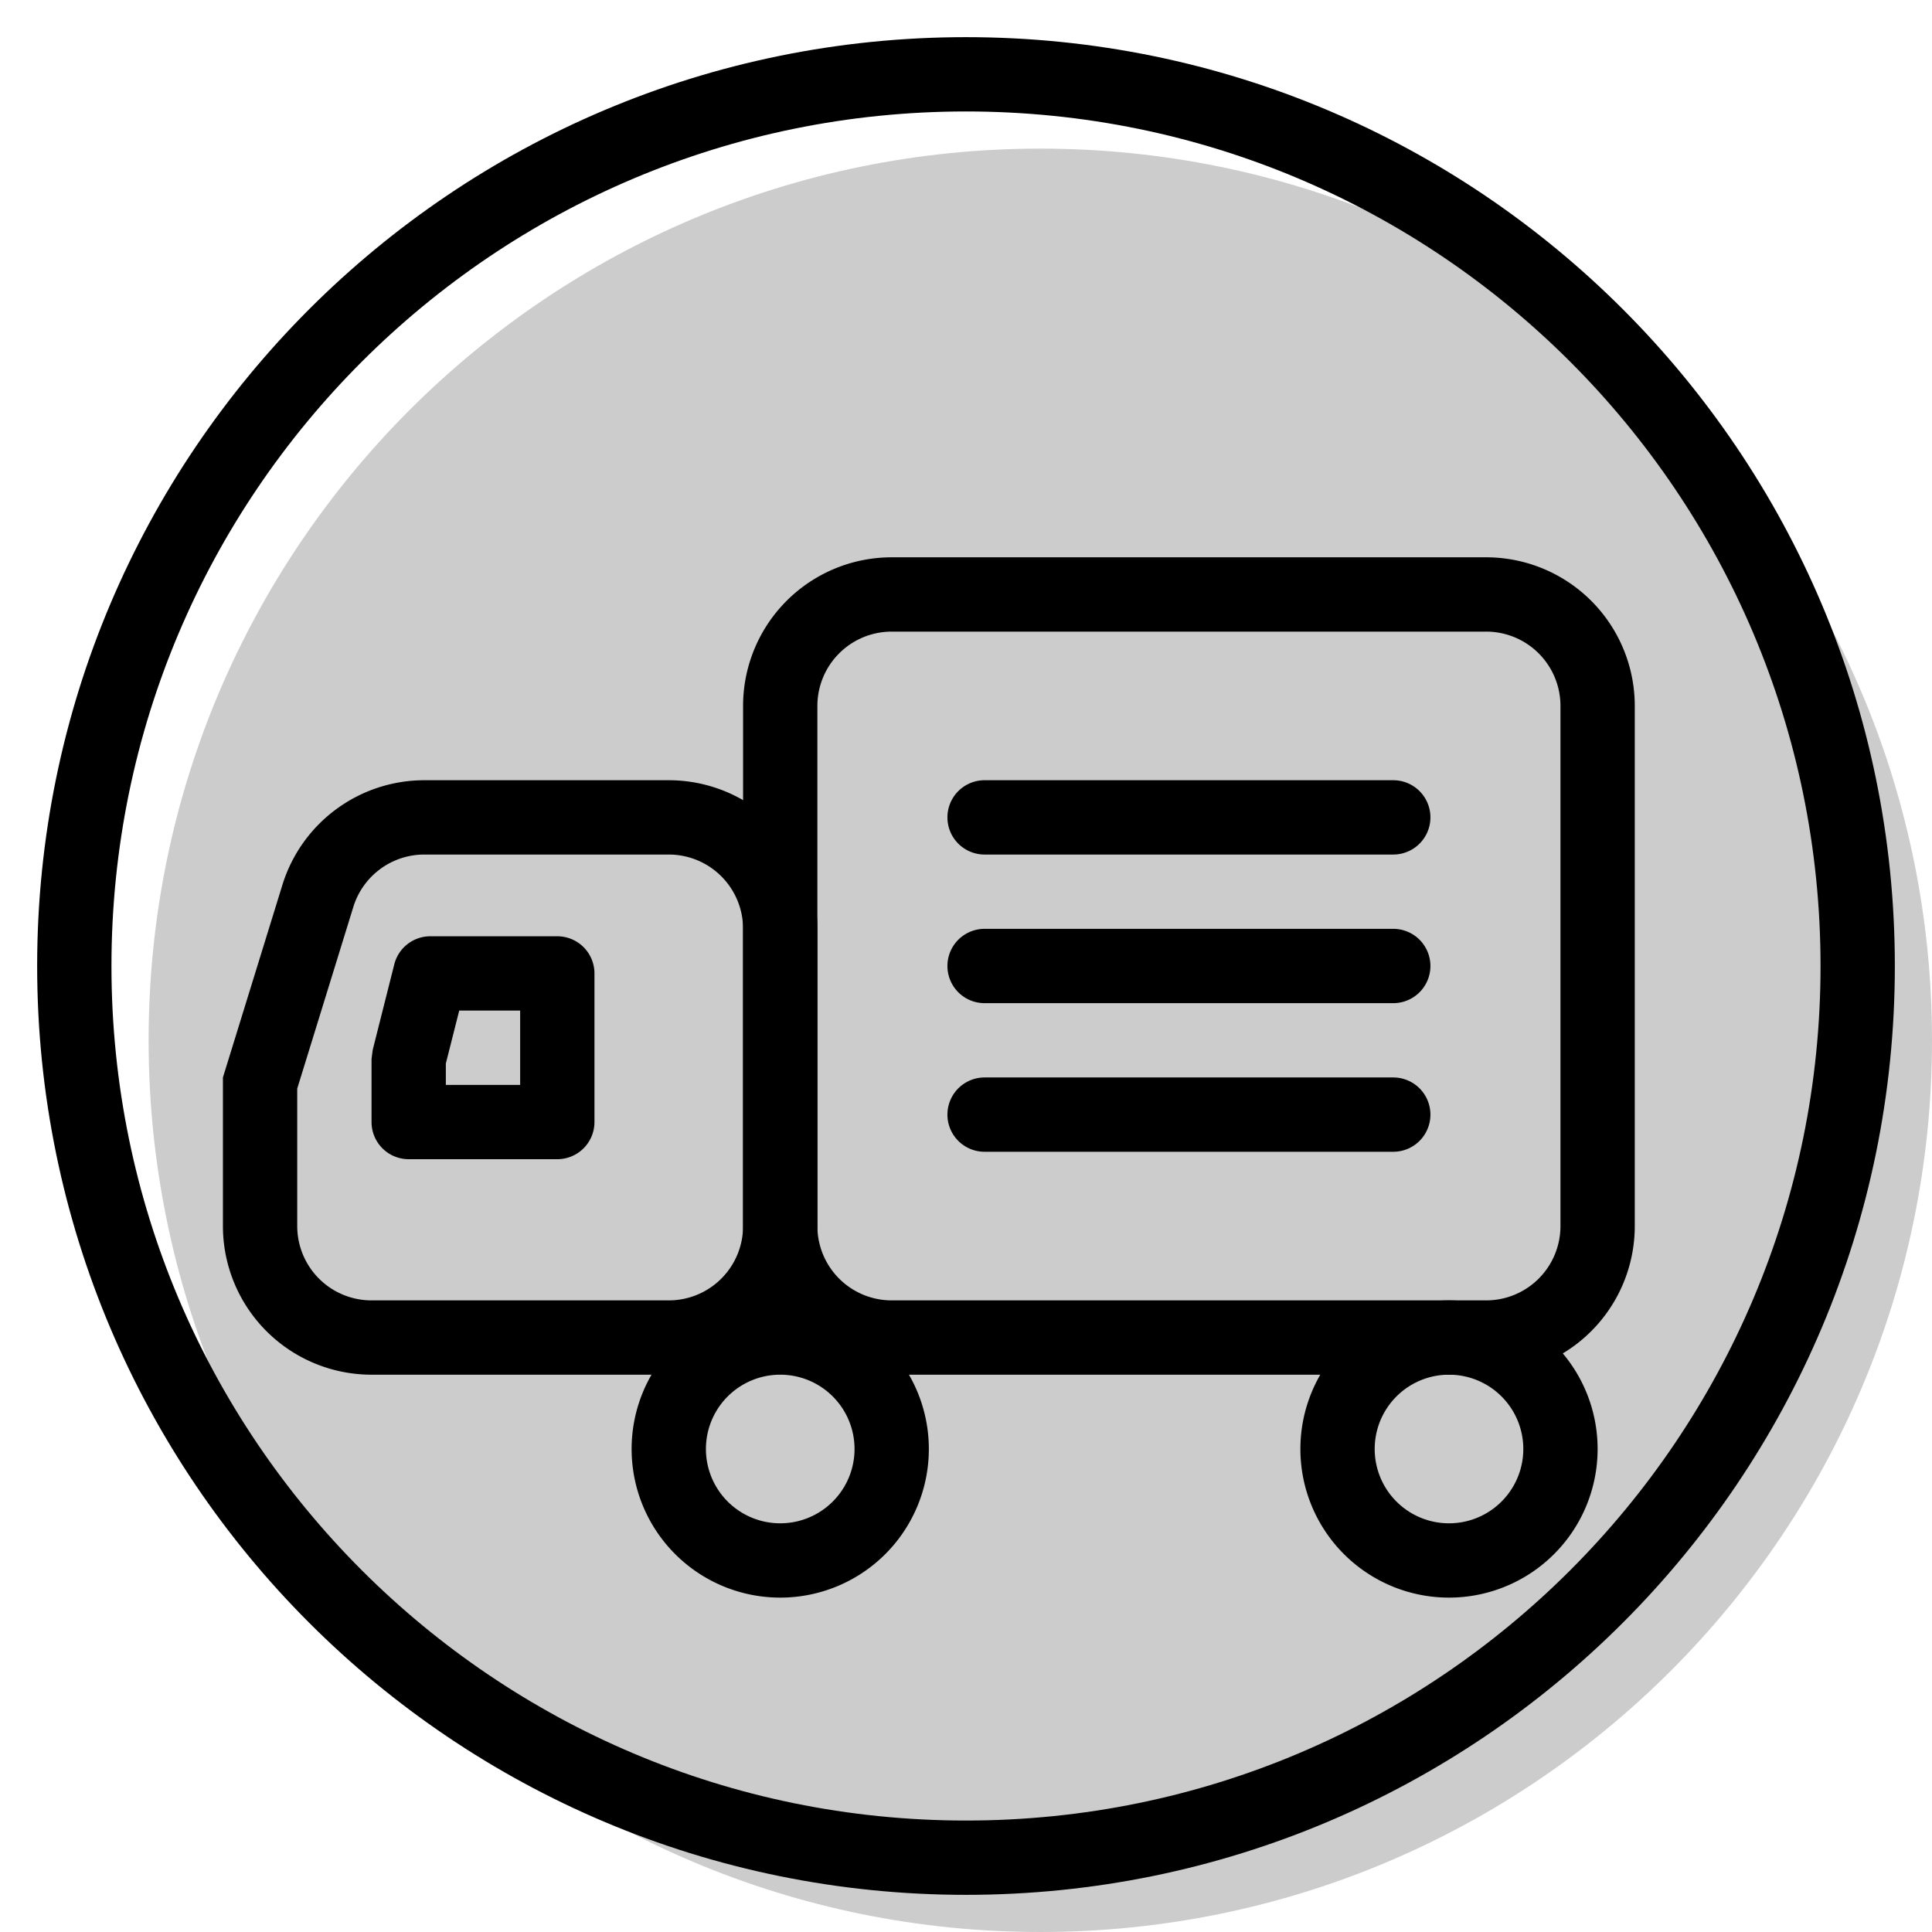 <svg xmlns="http://www.w3.org/2000/svg" xmlns:xlink="http://www.w3.org/1999/xlink" width="26" height="26" viewBox="0 0 26 26"><g fill="currentColor"><path d="M26 14c0 6.627-5.373 12-12 12S2 20.627 2 14S7.373 2 14 2s12 5.373 12 12" opacity=".2"/><path fill-rule="evenodd" d="M8.5 19.5a2 2 0 1 0 4 0a2 2 0 0 0-4 0m3 0a1 1 0 1 1-2 0a1 1 0 0 1 2 0m6 0a2 2 0 1 0 4 0a2 2 0 0 0-4 0m3 0a1 1 0 1 1-2 0a1 1 0 0 1 2 0" clip-rule="evenodd"/><path fill-rule="evenodd" d="M20 7.5h-8a2 2 0 0 0-2 2v7a2 2 0 0 0 2 2h8a2 2 0 0 0 2-2v-7a2 2 0 0 0-2-2m-9 2a1 1 0 0 1 1-1h8a1 1 0 0 1 1 1v7a1 1 0 0 1-1 1h-8a1 1 0 0 1-1-1z" clip-rule="evenodd"/><path d="M13.25 11.5a.5.5 0 0 1 0-1h5.5a.5.5 0 0 1 0 1zm0 2a.5.5 0 0 1 0-1h5.5a.5.5 0 0 1 0 1zm0 2a.5.5 0 0 1 0-1h5.5a.5.5 0 0 1 0 1z"/><path fill-rule="evenodd" d="M9 10.5H5.71a2 2 0 0 0-1.91 1.41L3 14.5v2a2 2 0 0 0 2 2h4a2 2 0 0 0 2-2v-4a2 2 0 0 0-2-2m-5 6v-1.85l.755-2.445a1 1 0 0 1 .955-.705H9a1 1 0 0 1 1 1v4a1 1 0 0 1-1 1H5a1 1 0 0 1-1-1" clip-rule="evenodd"/><path fill-rule="evenodd" d="M7.5 12.6H5.79a.5.5 0 0 0-.484.378l-.29 1.15L5 14.25v.85a.5.5 0 0 0 .5.5h2a.5.5 0 0 0 .5-.5v-2a.5.5 0 0 0-.5-.5m-1.5 2v-.288l.18-.712H7v1z" clip-rule="evenodd"/><path fill-rule="evenodd" d="M13 24.5c6.351 0 11.5-5.149 11.5-11.5S19.351 1.5 13 1.5S1.5 6.649 1.5 13S6.649 24.5 13 24.5m0 1c6.904 0 12.5-5.596 12.5-12.5S19.904.5 13 .5S.5 6.096.5 13S6.096 25.5 13 25.5" clip-rule="evenodd"/></g></svg>